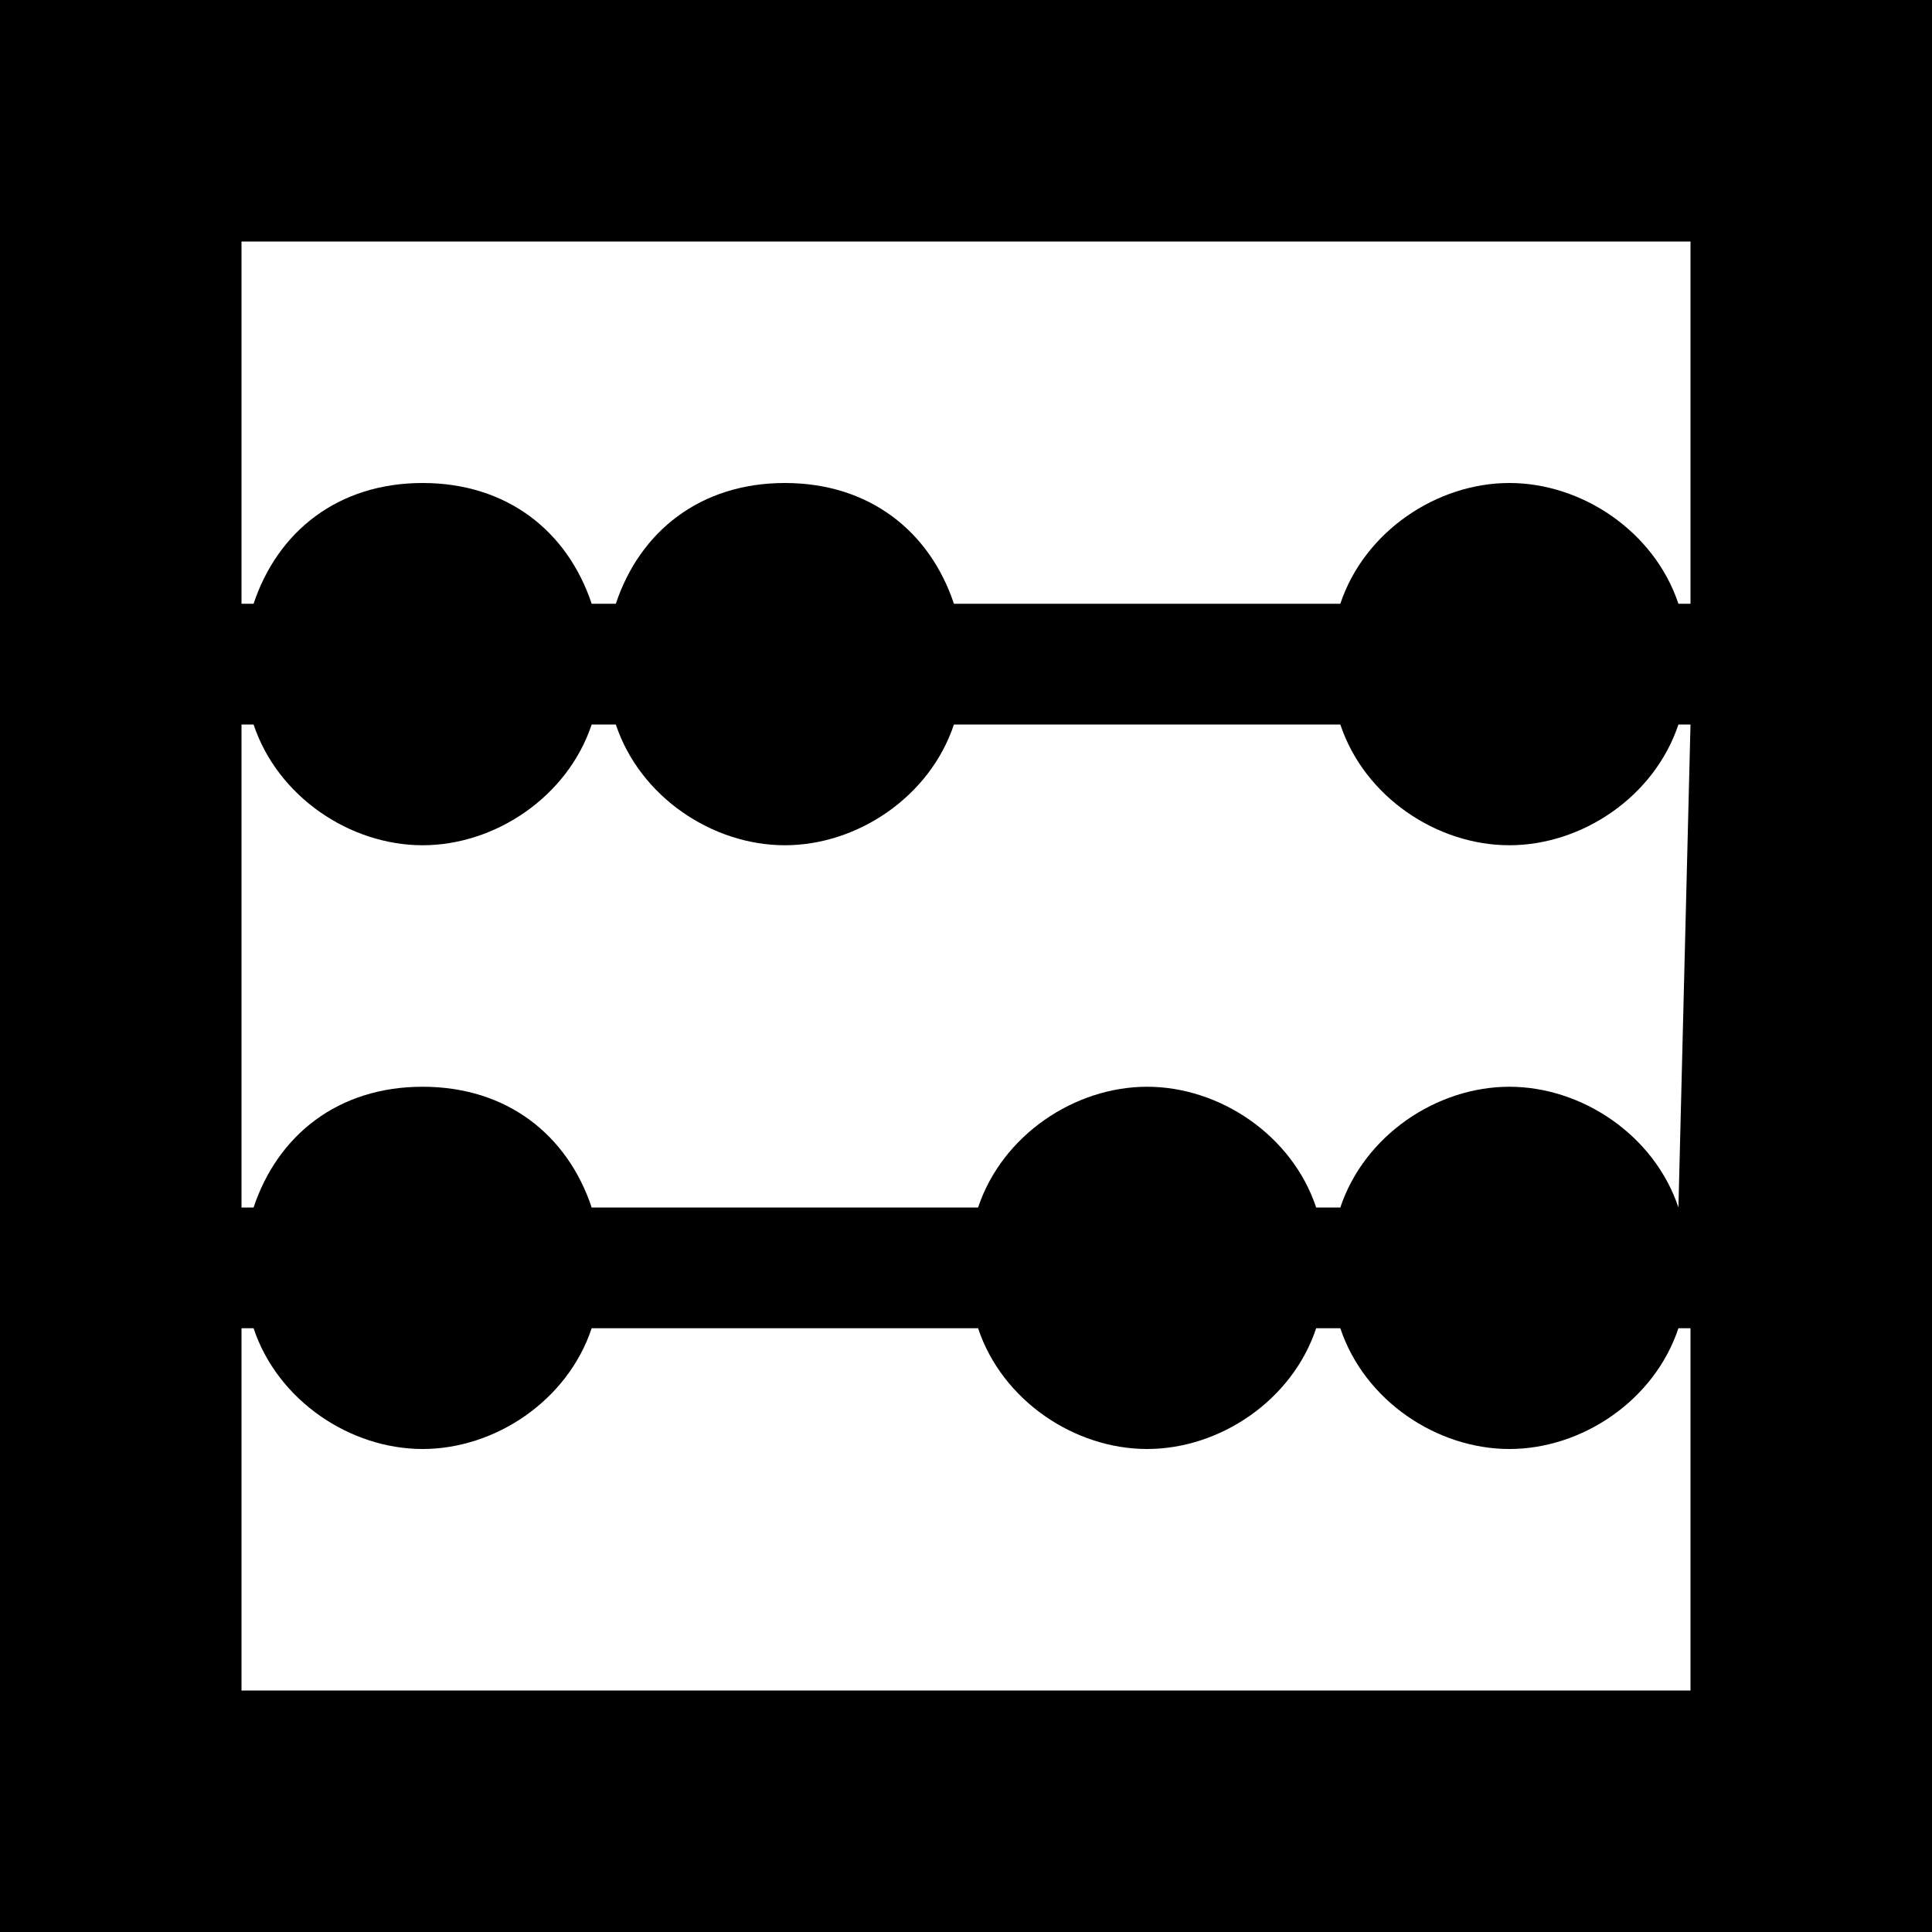 <svg xmlns="http://www.w3.org/2000/svg" xmlns:xlink="http://www.w3.org/1999/xlink" width="16" height="16" viewBox="0 0 16 16"><path fill="currentColor" d="M0 0v16h16V0zm14 2v3h-.1c-.2-.6-.8-1-1.4-1s-1.2.4-1.4 1H7.9c-.2-.6-.7-1-1.4-1s-1.2.4-1.4 1h-.2c-.2-.6-.7-1-1.4-1s-1.2.4-1.4 1H2V2zm-.1 8c-.2-.6-.8-1-1.4-1s-1.2.4-1.4 1h-.2c-.2-.6-.8-1-1.4-1s-1.2.4-1.4 1H4.9c-.2-.6-.7-1-1.4-1s-1.2.4-1.4 1H2V6h.1c.2.6.8 1 1.4 1s1.2-.4 1.4-1h.2c.2.6.8 1 1.4 1s1.2-.4 1.4-1h3.2c.2.6.8 1 1.4 1s1.2-.4 1.4-1h.1zM2 14v-3h.1c.2.6.8 1 1.4 1s1.2-.4 1.4-1h3.2c.2.6.8 1 1.4 1s1.2-.4 1.4-1h.2c.2.6.8 1 1.4 1s1.2-.4 1.4-1h.1v3z"/></svg>